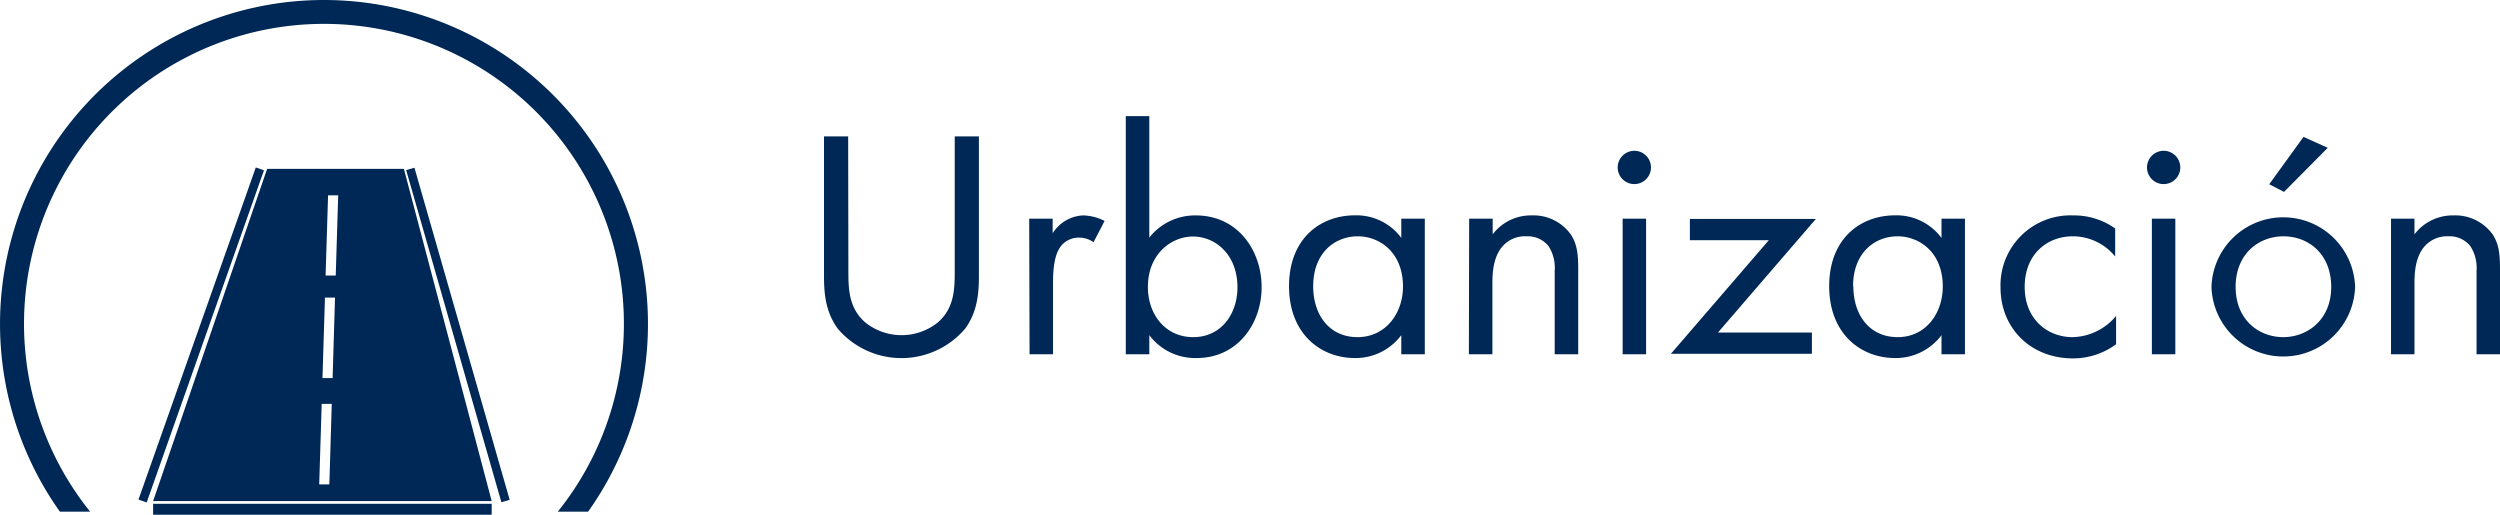 <svg xmlns="http://www.w3.org/2000/svg" viewBox="0 0 352.82 72.64"><defs><style>.cls-1{fill:#002856;}</style></defs><g id="Capa_2" data-name="Capa 2"><g id="Capa_1-2" data-name="Capa 1"><path class="cls-1" d="M45.73,0A45.73,45.73,0,0,0,8.45,72.21h4.27a42.33,42.33,0,1,1,66,0H83A45.73,45.73,0,0,0,45.73,0Z"/><path class="cls-1" d="M57,23.83H37.7L21.61,70.71H69.39ZM46.48,68.36l-1.43,0L45.4,57l1.42,0Zm.46-15-1.43,0L45.86,42l1.42,0Zm.44-14.47-1.43,0,.35-11.32,1.43,0Z"/><rect class="cls-1" x="21.61" y="71.1" width="47.78" height="1.54"/><polygon class="cls-1" points="20.7 70.91 19.54 70.51 36.1 23.63 37.25 24.04 20.7 70.91"/><polygon class="cls-1" points="70.76 70.88 57.32 24 58.49 23.67 71.93 70.54 70.76 70.88"/><path class="cls-1" d="M119.73,38.09c0,2.58,0,5.39,2.44,7.46a8.2,8.2,0,0,0,10.13,0c2.44-2.07,2.44-4.88,2.44-7.46V19.25h3.41V39c0,2.58-.27,5.07-1.93,7.37a11.8,11.8,0,0,1-18,0c-1.66-2.3-1.93-4.79-1.93-7.37V19.25h3.41Z"/><path class="cls-1" d="M145.25,30.86h3.31v2.07a5.33,5.33,0,0,1,4.33-2.53,7.06,7.06,0,0,1,3,.78l-1.56,3a3.47,3.47,0,0,0-1.94-.64,3.21,3.21,0,0,0-2.67,1.2c-.55.73-1.11,2-1.11,5.16V50h-3.31Z"/><path class="cls-1" d="M162.2,50h-3.32V16.39h3.32V33.53a8.22,8.22,0,0,1,6.54-3.13c6,0,9.31,5,9.31,10.13s-3.37,10-9.17,10a8.1,8.1,0,0,1-6.68-3.23Zm12.44-9.44c0-4.7-3.18-7.18-6.27-7.18S162,35.88,162,40.49c0,3.91,2.48,7.09,6.4,7.09S174.64,44.35,174.64,40.53Z"/><path class="cls-1" d="M197.76,30.86h3.32V50h-3.32V47.3a8.05,8.05,0,0,1-6.54,3.23c-4.84,0-9.3-3.41-9.3-10.14s4.42-10,9.3-10a7.87,7.87,0,0,1,6.54,3.18Zm-12.43,9.53c0,4.1,2.3,7.19,6.26,7.19S198,44.22,198,40.44c0-4.93-3.41-7.09-6.36-7.09C188.32,33.35,185.33,35.74,185.33,40.39Z"/><path class="cls-1" d="M207.34,30.86h3.32v2.21a6.75,6.75,0,0,1,5.48-2.67A6.48,6.48,0,0,1,221.62,33c1,1.43,1.11,3,1.11,5.12V50h-3.32V38.23a5.63,5.63,0,0,0-.87-3.5,3.76,3.76,0,0,0-3.13-1.38A4.19,4.19,0,0,0,212,34.82c-1.29,1.52-1.38,3.78-1.38,5.16V50h-3.32Z"/><path class="cls-1" d="M230.65,21.28a2.35,2.35,0,1,1-2.35,2.34A2.36,2.36,0,0,1,230.65,21.28Zm1.66,9.58V50H229V30.86Z"/><path class="cls-1" d="M242.45,46.93h13.26v3h-19.9L249.63,33.9H238.49v-3h17.78Z"/><path class="cls-1" d="M274,30.86h3.31V50H274V47.3a8.07,8.07,0,0,1-6.54,3.23c-4.84,0-9.31-3.41-9.31-10.14s4.42-10,9.31-10A7.9,7.9,0,0,1,274,33.58Zm-12.44,9.53c0,4.1,2.3,7.19,6.26,7.19s6.36-3.36,6.36-7.14c0-4.93-3.41-7.09-6.36-7.09C264.51,33.35,261.52,35.74,261.52,40.39Z"/><path class="cls-1" d="M298.51,36.2a7.7,7.7,0,0,0-6-2.85c-3.55,0-6.77,2.48-6.77,7.14s3.32,7.09,6.73,7.09a8.17,8.17,0,0,0,6.17-3v4a10.22,10.22,0,0,1-6.08,2c-5.95,0-10.23-4.24-10.23-10A9.87,9.87,0,0,1,292.57,30.4a10.08,10.08,0,0,1,5.94,1.84Z"/><path class="cls-1" d="M305.37,21.28A2.35,2.35,0,1,1,303,23.62,2.36,2.36,0,0,1,305.37,21.28ZM307,30.86V50h-3.31V30.86Z"/><path class="cls-1" d="M312.1,40.49a10.14,10.14,0,0,1,20.27,0,10.14,10.14,0,0,1-20.27,0Zm3.41,0c0,4.69,3.32,7.09,6.72,7.09S329,45.14,329,40.49s-3.22-7.14-6.73-7.14S315.51,35.83,315.51,40.49Zm13-19.63-6.17,6.22L320.25,26l4.84-6.68Z"/><path class="cls-1" d="M337.44,30.86h3.31v2.21a6.77,6.77,0,0,1,5.49-2.67A6.5,6.5,0,0,1,351.72,33c1,1.43,1.1,3,1.1,5.12V50h-3.31V38.23a5.64,5.64,0,0,0-.88-3.5,3.74,3.74,0,0,0-3.13-1.38,4.2,4.2,0,0,0-3.37,1.47c-1.29,1.52-1.38,3.78-1.38,5.16V50h-3.31Z"/></g></g></svg>
